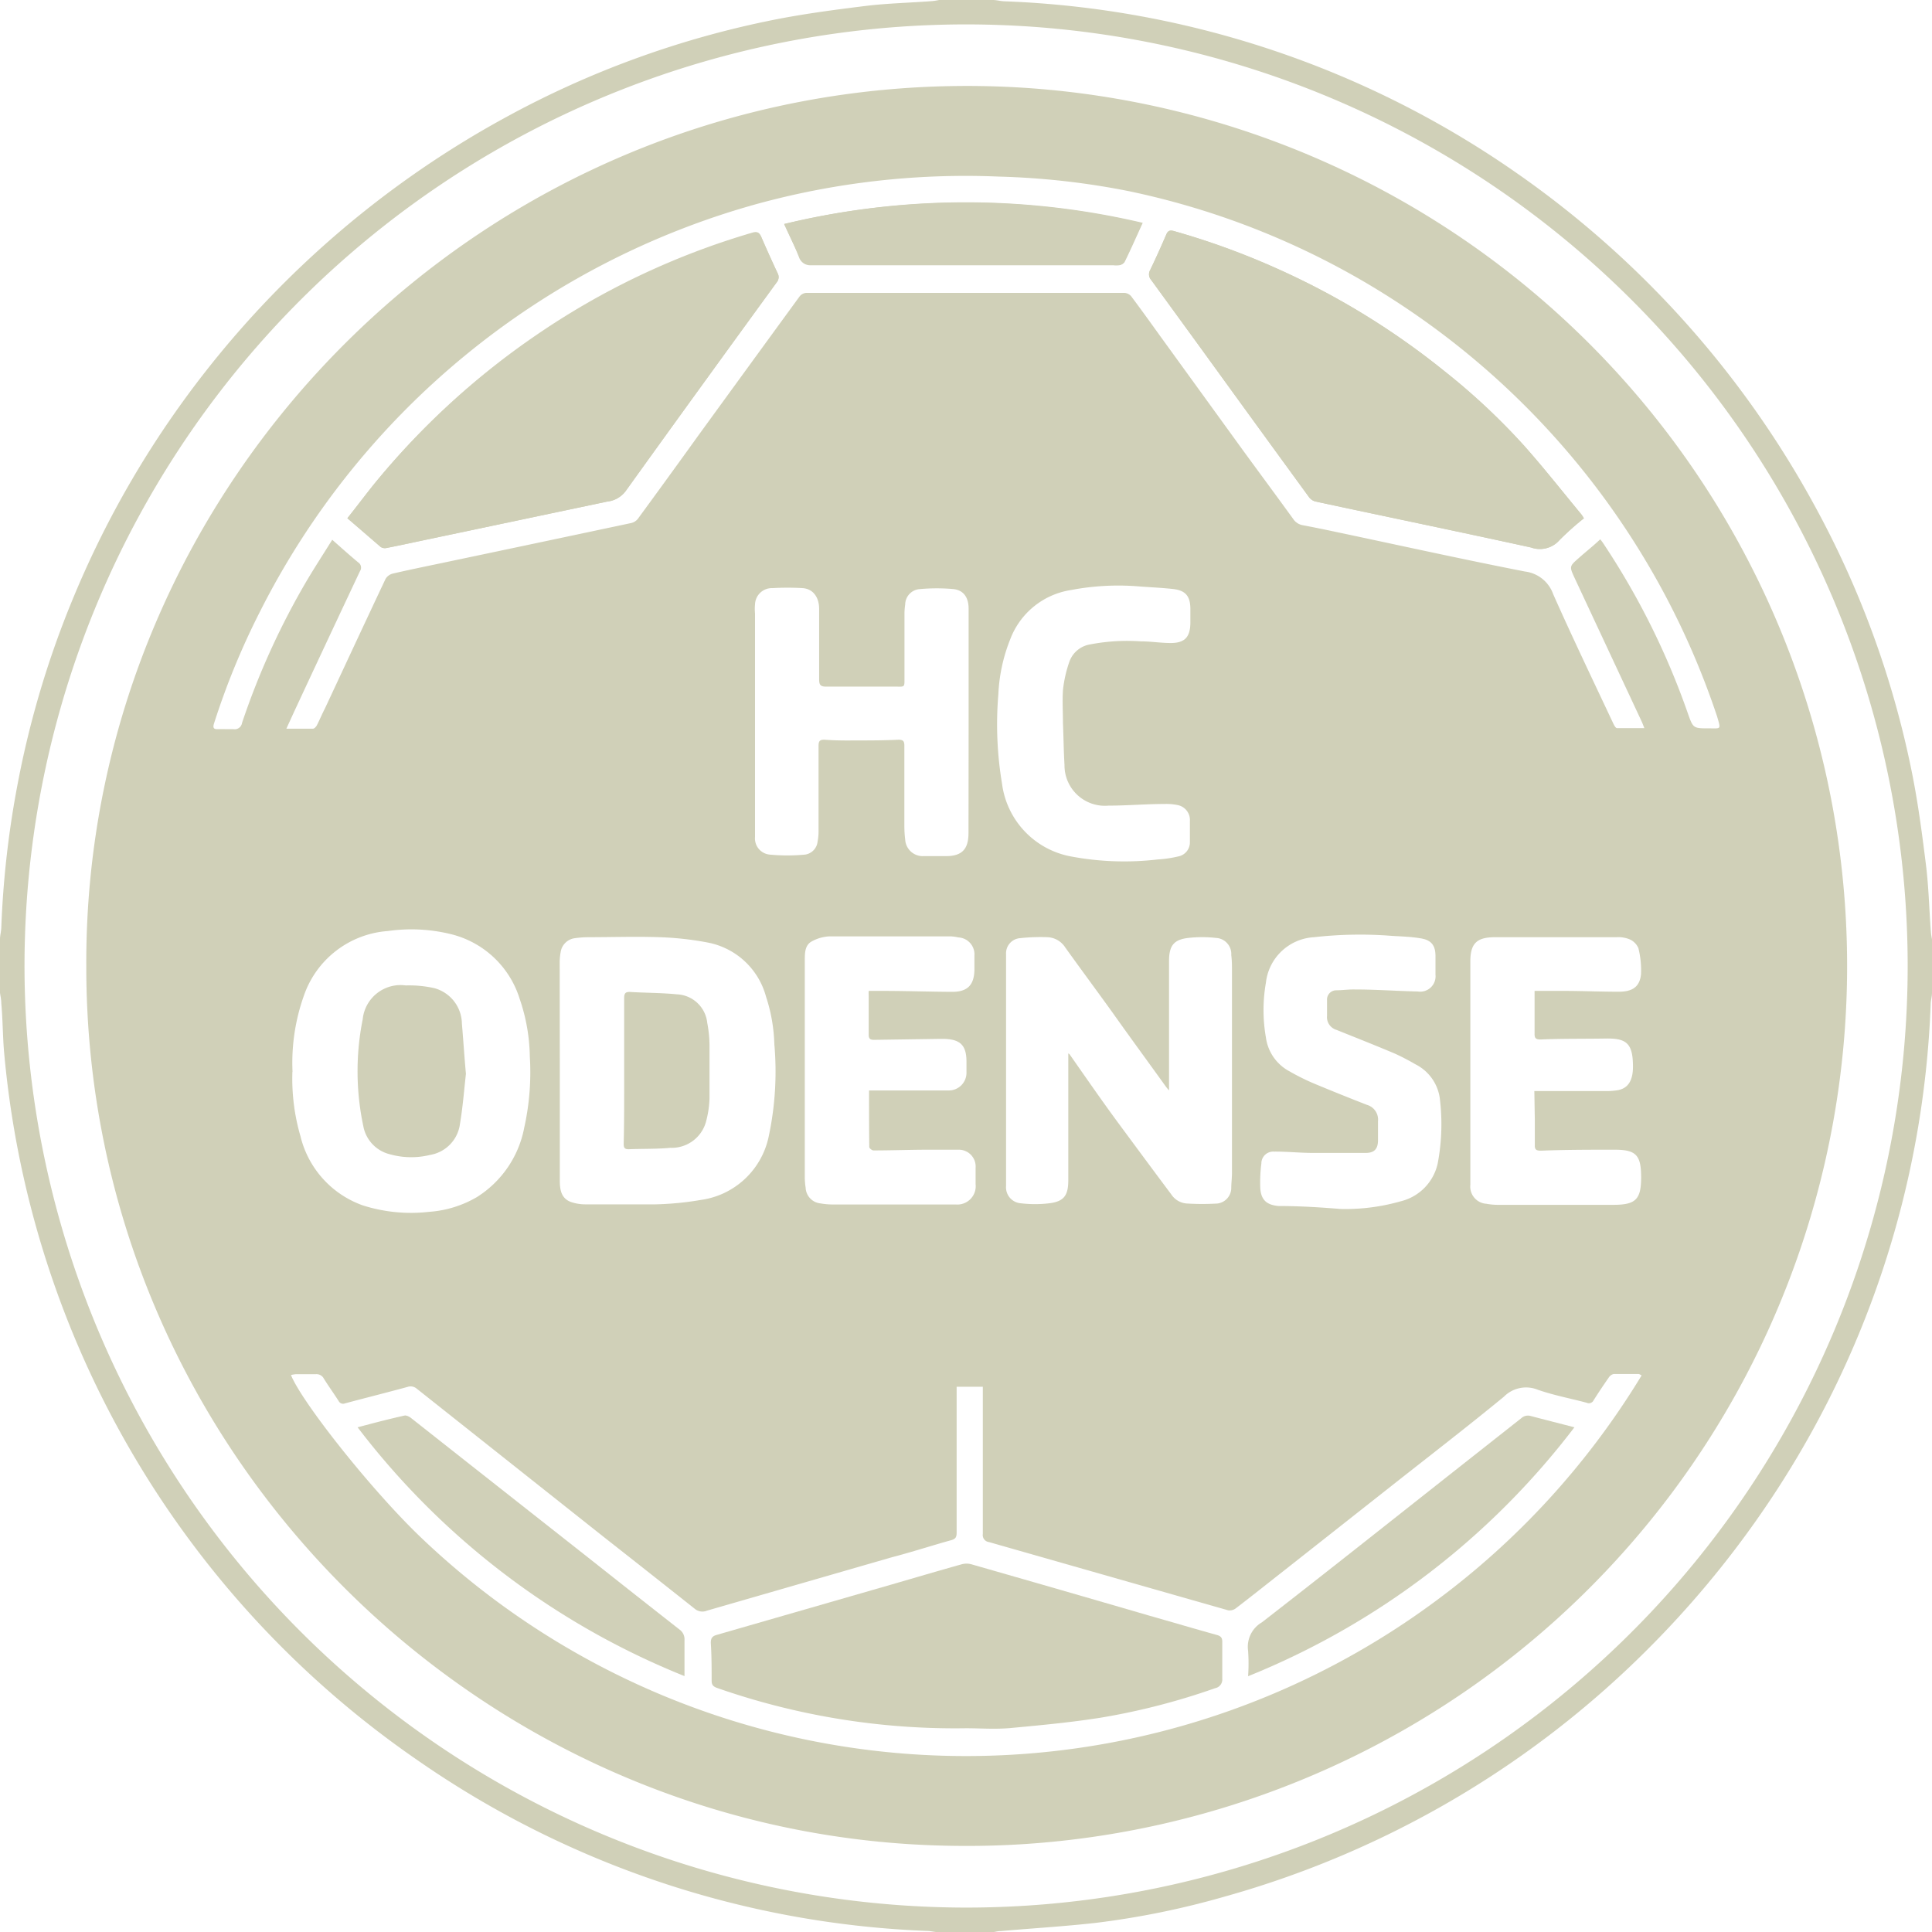 <svg id="Layer_1" data-name="Layer 1" xmlns="http://www.w3.org/2000/svg" viewBox="0 0 163 163"><defs><style>.cls-1{fill:#d0d0b8;}</style></defs><title>logo-work-hc-odense</title><g id="_7kDvNt" data-name="7kDvNt"><path class="cls-1" d="M84.53,0c.33,0,.65.1,1,.11a80.74,80.74,0,0,1,43.07,14.4A82,82,0,0,1,153.9,42.72,79.52,79.52,0,0,1,162,64.8c.56,2.69.92,5.43,1.26,8.16.23,1.85.27,3.72.41,5.58a5.36,5.36,0,0,0,.1.7v4.52c0,.31-.1.62-.11.93a80.71,80.71,0,0,1-14.38,43.1,82.36,82.36,0,0,1-9.45,11.31A81.45,81.45,0,0,1,104.14,160a69.88,69.88,0,0,1-11,2.24c-2.63.29-5.28.45-7.92.68-.23,0-.46.06-.69.1H80c-.33,0-.65-.1-1-.11A80.73,80.73,0,0,1,36,148.51,81.28,81.28,0,0,1,1.1,88.59C1,87.28,1,86,.88,84.65c0-.3-.07-.59-.11-.89V79.24c0-.33.1-.65.11-1A80.41,80.41,0,0,1,2.27,66.08,79.5,79.5,0,0,1,6.86,50.66a81.25,81.25,0,0,1,8.39-15.44A82.16,82.16,0,0,1,43.49,9.87a79.52,79.52,0,0,1,22.08-8.1C68.26,1.21,71,.85,73.73.51,75.58.28,77.45.24,79.32.1A5.46,5.46,0,0,0,80,0ZM82.26,160.94A79.44,79.44,0,1,0,2.85,82.88,79.52,79.52,0,0,0,82.26,160.94Z" transform="translate(-0.77)"/><path class="cls-1" d="M8.05,81.48C7.9,40.76,41.57,6.64,83.49,7.26a74.24,74.24,0,0,1-2.25,148.47C41.15,155.24,8,122.28,8.05,81.48Zm16.88-20c.84,0,1.54,0,2.24,0,.12,0,.26-.16.33-.28.24-.47.46-1,.69-1.44,1.7-3.64,3.39-7.28,5.11-10.92a1,1,0,0,1,.58-.44c1.37-.32,2.75-.6,4.13-.89q8-1.68,16-3.38a1,1,0,0,0,.57-.35q2.55-3.48,5.08-7,4.28-5.89,8.57-11.77a.79.79,0,0,1,.56-.3q13.42,0,26.84,0a.82.82,0,0,1,.58.29c.84,1.12,1.65,2.25,2.47,3.39l7,9.66c1.4,1.92,2.81,3.82,4.2,5.74a1.21,1.21,0,0,0,.8.52c.84.16,1.69.33,2.53.51,5.41,1.14,10.81,2.34,16.23,3.4a2.89,2.89,0,0,1,2.37,1.91c1.63,3.67,3.37,7.29,5.08,10.93.07.14.19.37.3.37.74,0,1.48,0,2.31,0-.1-.26-.16-.42-.23-.57l-5.64-12.07c-.46-1-.47-1,.34-1.71.59-.53,1.2-1,1.81-1.58l.18.23a63.57,63.57,0,0,1,7.21,14.45c.45,1.27.45,1.27,1.8,1.27,1,0,1,.13.67-1a67,67,0,0,0-26.62-34.71,66.2,66.2,0,0,0-23-9.61A64.65,64.65,0,0,0,85.07,14.9a66.58,66.58,0,0,0-20.45,2.31A67,67,0,0,0,22.71,51.59a63,63,0,0,0-3.89,9.47c-.11.36,0,.47.32.46s.88,0,1.32,0a.63.63,0,0,0,.73-.53,63.56,63.56,0,0,1,5.54-12.13c.66-1.1,1.36-2.18,2.07-3.32.76.67,1.46,1.3,2.18,1.9a.53.53,0,0,1,.16.75q-2.8,5.94-5.57,11.89Zm114.33,54.55c-.13-.06-.19-.11-.26-.11-.69,0-1.39,0-2.08,0a.68.68,0,0,0-.42.3c-.44.63-.87,1.27-1.28,1.92a.44.44,0,0,1-.58.21c-1.38-.37-2.79-.63-4.13-1.1a2.63,2.63,0,0,0-2.86.59c-3.14,2.58-6.35,5.05-9.53,7.56l-8.88,7c-1.39,1.09-2.78,2.2-4.19,3.28a.86.86,0,0,1-.66.18L84.2,130.1a.59.59,0,0,1-.51-.68c0-3.93,0-7.86,0-11.79V117H81.48v.58c0,3.91,0,7.83,0,11.74,0,.36-.09.52-.45.62-1.66.46-3.31,1-5,1.44l-15.62,4.51a1,1,0,0,1-1-.14q-3.86-3.06-7.73-6.1L35.93,117.16a.8.8,0,0,0-.77-.15c-1.76.48-3.52.92-5.28,1.39a.42.42,0,0,1-.54-.2c-.41-.64-.85-1.25-1.25-1.89a.69.69,0,0,0-.69-.37c-.56,0-1.13,0-1.69,0a2.66,2.66,0,0,0-.39.07c.9,2.25,6.55,9.41,10.68,13.43a66.56,66.56,0,0,0,85.73,5.76A66.63,66.63,0,0,0,139.26,116.06ZM90.88,88.86c.09.06.12.07.13.09,1.4,2,2.78,4,4.2,5.92s2.91,3.94,4.38,5.9a1.7,1.7,0,0,0,1.35.77,21.36,21.36,0,0,0,2.53,0,1.33,1.33,0,0,0,1.18-1.28c0-.44.06-.88.06-1.31V82c0-.47,0-1-.06-1.41a1.36,1.36,0,0,0-1.31-1.46,10.41,10.41,0,0,0-2.3,0c-1.24.14-1.63.65-1.64,1.92,0,3.47,0,6.94,0,10.42V92c-.15-.18-.23-.27-.3-.37-1.48-2.06-3-4.13-4.46-6.19-1.33-1.85-2.69-3.68-4-5.51a1.87,1.87,0,0,0-1.49-.86,16,16,0,0,0-2.3.08,1.28,1.28,0,0,0-1.2,1.35c0,.28,0,.56,0,.84V95.86c0,1.4,0,2.8,0,4.2a1.35,1.35,0,0,0,1.25,1.46,10.07,10.07,0,0,0,2.39,0c1.23-.15,1.6-.65,1.61-1.89V88.86ZM48,90.25v2.08c0,2.42,0,4.84,0,7.26,0,.78.11,1.55,1,1.84a3.78,3.78,0,0,0,1.15.18c2,0,3.93,0,5.9,0a25.87,25.87,0,0,0,3.83-.37,6.8,6.8,0,0,0,5.73-5.29,26.26,26.26,0,0,0,.49-7.86,14.07,14.07,0,0,0-.7-4,6.32,6.32,0,0,0-4.92-4.57,26.27,26.27,0,0,0-4.06-.45c-2-.07-4,0-6,0a8.44,8.44,0,0,0-1.12.08,1.39,1.39,0,0,0-1.23,1.19,4.78,4.78,0,0,0-.08.84Zm-22.56.17a17.29,17.29,0,0,0,.68,5.44,8.25,8.25,0,0,0,5.27,5.84,13.41,13.41,0,0,0,5.59.54A9.26,9.26,0,0,0,41,101a8.87,8.87,0,0,0,4-5.87,21.54,21.54,0,0,0,.47-6,15.64,15.64,0,0,0-.85-4.84,8.09,8.09,0,0,0-5.9-5.5,14,14,0,0,0-5.23-.24A8.11,8.11,0,0,0,26.41,84,16.86,16.86,0,0,0,25.45,90.42ZM82.49,61h0V56.34c0-1.65,0-3.31,0-5,0-.92-.42-1.55-1.28-1.64a15.52,15.52,0,0,0-2.81,0,1.32,1.32,0,0,0-1.26,1.3,5.51,5.51,0,0,0-.06.7c0,1.87,0,3.74,0,5.61,0,.63,0,.63-.6.62-2,0-4,0-6,0-.48,0-.6-.14-.6-.61,0-2,0-4,0-5.94,0-1-.52-1.7-1.39-1.76a21.52,21.52,0,0,0-2.54,0A1.42,1.42,0,0,0,64.47,51a3.78,3.78,0,0,0,0,.75q0,9.06,0,18.11c0,.25,0,.51,0,.76a1.37,1.37,0,0,0,1.23,1.48,15.72,15.72,0,0,0,3,0A1.24,1.24,0,0,0,69.75,71a4.69,4.69,0,0,0,.08-.84c0-2.4,0-4.81,0-7.21,0-.4.08-.56.52-.54.81.06,1.63.07,2.44.06,1.26,0,2.52,0,3.77-.06.4,0,.51.11.51.5,0,2.25,0,4.5,0,6.75a9.18,9.18,0,0,0,.07,1.17,1.48,1.48,0,0,0,1.55,1.4q.94,0,1.89,0c1.35,0,1.9-.59,1.9-1.94Q82.49,65.6,82.49,61Zm-8.4,31h2.45c1.42,0,2.83,0,4.24,0a1.49,1.49,0,0,0,1.53-1.53q0-.45,0-.9c0-1.39-.53-1.89-1.91-1.92H80l-5.47.08c-.33,0-.47-.07-.47-.44,0-1.1,0-2.2,0-3.3a3.21,3.21,0,0,1,0-.39h1.11c2,0,4,.07,5.94.08,1.27,0,1.84-.56,1.87-1.83,0-.41,0-.82,0-1.22a1.43,1.43,0,0,0-1.34-1.54A4.14,4.14,0,0,0,81,79H73.79c-1,0-2,0-3.06,0a3.43,3.43,0,0,0-1.5.44c-.56.32-.56,1-.56,1.56V99.39a5.4,5.4,0,0,0,.07.8A1.39,1.39,0,0,0,70,101.53a6,6,0,0,0,1,.09H79.4c.66,0,1.32,0,2,0a1.55,1.55,0,0,0,1.68-1.72c0-.45,0-.91,0-1.36A1.42,1.42,0,0,0,81.62,97c-.83,0-1.66,0-2.5,0-1.55,0-3.11.06-4.66.06-.12,0-.35-.18-.35-.29C74.09,95.19,74.09,93.6,74.09,92Zm56.13.05h6a5.55,5.55,0,0,0,1.08-.08c.84-.17,1.25-.83,1.24-2,0-2-.6-2.38-2.32-2.35s-3.65,0-5.47.08c-.39,0-.52-.09-.51-.49,0-.95,0-1.89,0-2.83V83.6h2.43c1.56,0,3.12.07,4.67.07,1.17,0,1.77-.42,1.88-1.47A7.68,7.68,0,0,0,139,80a1.42,1.42,0,0,0-.74-.75,2.53,2.53,0,0,0-1.1-.18c-1.87,0-3.74,0-5.62,0-1.54,0-3.08,0-4.62,0s-2.11.5-2.1,2.09c0,5,0,10.06,0,15.09v3.72a1.45,1.45,0,0,0,1.35,1.59,5.33,5.33,0,0,0,1,.09h9.71c1.89,0,2.35-.45,2.35-2.32S138.81,97,137,97c-2.07,0-4.15,0-6.22.08-.38,0-.54-.07-.52-.49,0-.7,0-1.41,0-2.12ZM113.88,102a17,17,0,0,0,5.07-.65,4.21,4.21,0,0,0,3.12-3.21,17.71,17.71,0,0,0,.19-5.34,3.78,3.78,0,0,0-2.06-3,19.35,19.35,0,0,0-1.75-.91c-1.63-.69-3.28-1.34-4.92-2a1.12,1.12,0,0,1-.8-1.19c0-.44,0-.88,0-1.32a.78.78,0,0,1,.74-.83c.53,0,1.06-.08,1.59-.07,1.77,0,3.55.13,5.32.17a1.3,1.3,0,0,0,1.5-1.42c0-.51,0-1,0-1.55,0-.9-.33-1.36-1.23-1.51s-1.62-.16-2.43-.21a34.43,34.43,0,0,0-6.58.11,4.33,4.33,0,0,0-4.07,3.86,13.29,13.29,0,0,0,0,4.58,3.81,3.81,0,0,0,2,2.88,18.88,18.88,0,0,0,2,1c1.51.63,3,1.23,4.54,1.83a1.29,1.29,0,0,1,.92,1.37c0,.53,0,1.07,0,1.6,0,.71-.28,1.07-1,1.08-1.51,0-3,0-4.52,0-1.08,0-2.16-.12-3.24-.11a1,1,0,0,0-1.08,1,12.48,12.48,0,0,0-.1,1.83c0,1.15.44,1.67,1.57,1.76C110.43,101.75,112.16,101.86,113.88,102ZM90.45,61h0c0-.92-.06-1.86,0-2.77a10.7,10.7,0,0,1,.53-2.37,2.24,2.24,0,0,1,1.75-1.49A16.57,16.57,0,0,1,97,54.11c.85,0,1.7.14,2.54.14,1.18,0,1.64-.49,1.66-1.68,0-.39,0-.78,0-1.18,0-1.1-.41-1.59-1.5-1.7-.92-.1-1.84-.14-2.77-.21a21.3,21.3,0,0,0-5.8.3A6.54,6.54,0,0,0,86,53.94a14.12,14.12,0,0,0-1,4.63,30.32,30.32,0,0,0,.31,7.55,7.18,7.18,0,0,0,5.83,6.14,24.22,24.22,0,0,0,7.31.25,9.93,9.93,0,0,0,1.71-.25,1.21,1.21,0,0,0,1-1.21c0-.59,0-1.19,0-1.79a1.28,1.28,0,0,0-1-1.33,4.67,4.67,0,0,0-1.12-.1c-1.58,0-3.17.14-4.75.14a3.41,3.41,0,0,1-3.71-3.43C90.51,63.35,90.5,62.16,90.45,61Z" transform="translate(-0.77)"/><path class="cls-1" d="M134.4,43.73a3.35,3.35,0,0,0-.22-.34c-1.59-1.92-3.13-3.88-4.78-5.74a55.61,55.61,0,0,0-6.77-6.34,64.17,64.17,0,0,0-14.48-8.81,63,63,0,0,0-8.32-3c-.32-.09-.51-.07-.66.28-.43,1-.88,2-1.36,3a.72.72,0,0,0,.09.85l4.19,5.76q4.56,6.28,9.14,12.58a1,1,0,0,0,.52.34c6.06,1.3,12.14,2.56,18.19,3.88a2.2,2.2,0,0,0,2.41-.63A24.06,24.06,0,0,1,134.4,43.73Zm-104.32,0c1,.85,1.89,1.64,2.81,2.42a.63.63,0,0,0,.47.09c1-.2,2-.42,3.08-.64L52,42.32a2.25,2.25,0,0,0,1.56-.88Q59.89,32.6,66.3,23.82a.68.68,0,0,0,.07-.78C65.89,22,65.42,21,65,20c-.16-.36-.32-.44-.71-.33a63.92,63.92,0,0,0-18.33,8.7A64.64,64.64,0,0,0,32.63,40.48C31.77,41.52,31,42.6,30.08,43.72ZM66.93,18.9c.45,1,.89,1.88,1.25,2.8a1,1,0,0,0,1,.68q12.75,0,25.51,0a2.16,2.16,0,0,0,.51,0,.65.65,0,0,0,.4-.24c.51-1.07,1-2.15,1.53-3.31A65.11,65.11,0,0,0,66.93,18.9Z" transform="translate(-0.77)"/><path class="cls-1" d="M134.4,43.73a24.06,24.06,0,0,0-2.05,1.83,2.2,2.2,0,0,1-2.41.63c-6-1.32-12.13-2.58-18.19-3.88a1,1,0,0,1-.52-.34q-4.59-6.28-9.14-12.58L97.9,23.63a.72.72,0,0,1-.09-.85c.48-1,.93-2,1.36-3,.15-.35.34-.37.66-.28a63,63,0,0,1,8.32,3,64.17,64.17,0,0,1,14.48,8.81,55.61,55.61,0,0,1,6.77,6.34c1.65,1.86,3.19,3.82,4.78,5.74A3.35,3.35,0,0,1,134.4,43.73Z" transform="translate(-0.77)"/><path class="cls-1" d="M30.08,43.72c.88-1.12,1.69-2.2,2.55-3.24A64.64,64.64,0,0,1,45.94,28.32a63.92,63.92,0,0,1,18.33-8.7c.39-.11.55,0,.71.33.44,1,.91,2.07,1.39,3.09a.68.68,0,0,1-.07.78q-6.39,8.79-12.77,17.62a2.25,2.25,0,0,1-1.56.88L36.44,45.59c-1,.22-2,.44-3.08.64a.63.63,0,0,1-.47-.09C32,45.36,31.06,44.57,30.08,43.72Z" transform="translate(-0.77)"/><path class="cls-1" d="M66.93,18.9a65.11,65.11,0,0,1,30.25-.1c-.53,1.16-1,2.24-1.53,3.31a.65.65,0,0,1-.4.24,2.16,2.16,0,0,1-.51,0q-12.75,0-25.51,0a1,1,0,0,1-1-.68C67.82,20.78,67.38,19.9,66.93,18.9Z" transform="translate(-0.77)"/><path class="cls-1" d="M82.27,145.81a60.8,60.8,0,0,1-21-3.4c-.3-.11-.46-.24-.46-.6,0-1.06,0-2.13-.07-3.2,0-.4.12-.57.51-.68l14.68-4.23c2-.58,4-1.17,6-1.73a1.55,1.55,0,0,1,.77,0q7.52,2.15,15,4.33c1.9.54,3.79,1.1,5.7,1.63.35.09.51.23.49.63,0,1,0,2.05,0,3.07a.74.74,0,0,1-.6.8,57.4,57.4,0,0,1-9.54,2.47c-2.55.41-5.13.65-7.7.89C84.76,145.91,83.51,145.81,82.27,145.81Z" transform="translate(-0.77)"/><path class="cls-1" d="M30.94,120.42c1.39-.37,2.68-.71,4-1,.14,0,.35.09.49.2l4.92,3.88,10.36,8.16q3.7,2.93,7.4,5.83a1,1,0,0,1,.41.88c0,.82,0,1.63,0,2.45,0,.17,0,.34,0,.59A65.24,65.24,0,0,1,30.94,120.42Z" transform="translate(-0.77)"/><path class="cls-1" d="M133.6,120.42a65.31,65.31,0,0,1-27.53,21,15.11,15.11,0,0,0,0-2.14,2.39,2.39,0,0,1,1.17-2.41c5.4-4.19,10.75-8.44,16.11-12.67l5.77-4.55a.83.83,0,0,1,.81-.18C131.1,119.78,132.3,120.08,133.6,120.42Z" transform="translate(-0.77)"/><path class="cls-1" d="M53.43,90.32c0-2,0-4.08,0-6.12,0-.4.12-.53.51-.51,1.31.08,2.63.07,3.94.2a2.69,2.69,0,0,1,2.56,2.41,10.57,10.57,0,0,1,.19,1.86c0,1.51,0,3,0,4.53a8.5,8.5,0,0,1-.31,2,3,3,0,0,1-3,2.15c-1.16.11-2.35.07-3.52.12-.35,0-.41-.15-.41-.45C53.44,94.44,53.43,92.38,53.43,90.32Z" transform="translate(-0.77)"/><path class="cls-1" d="M40.08,90.6c-.15,1.31-.26,2.77-.5,4.2a3.05,3.05,0,0,1-2.53,2.64,6.64,6.64,0,0,1-3.4-.06A3,3,0,0,1,31.42,95a22.33,22.33,0,0,1-.05-9A3.21,3.21,0,0,1,35,83.14a9.75,9.75,0,0,1,2.42.23,3.15,3.15,0,0,1,2.32,3C39.86,87.73,39.94,89.09,40.08,90.6Z" transform="translate(-0.77)"/></g></svg>